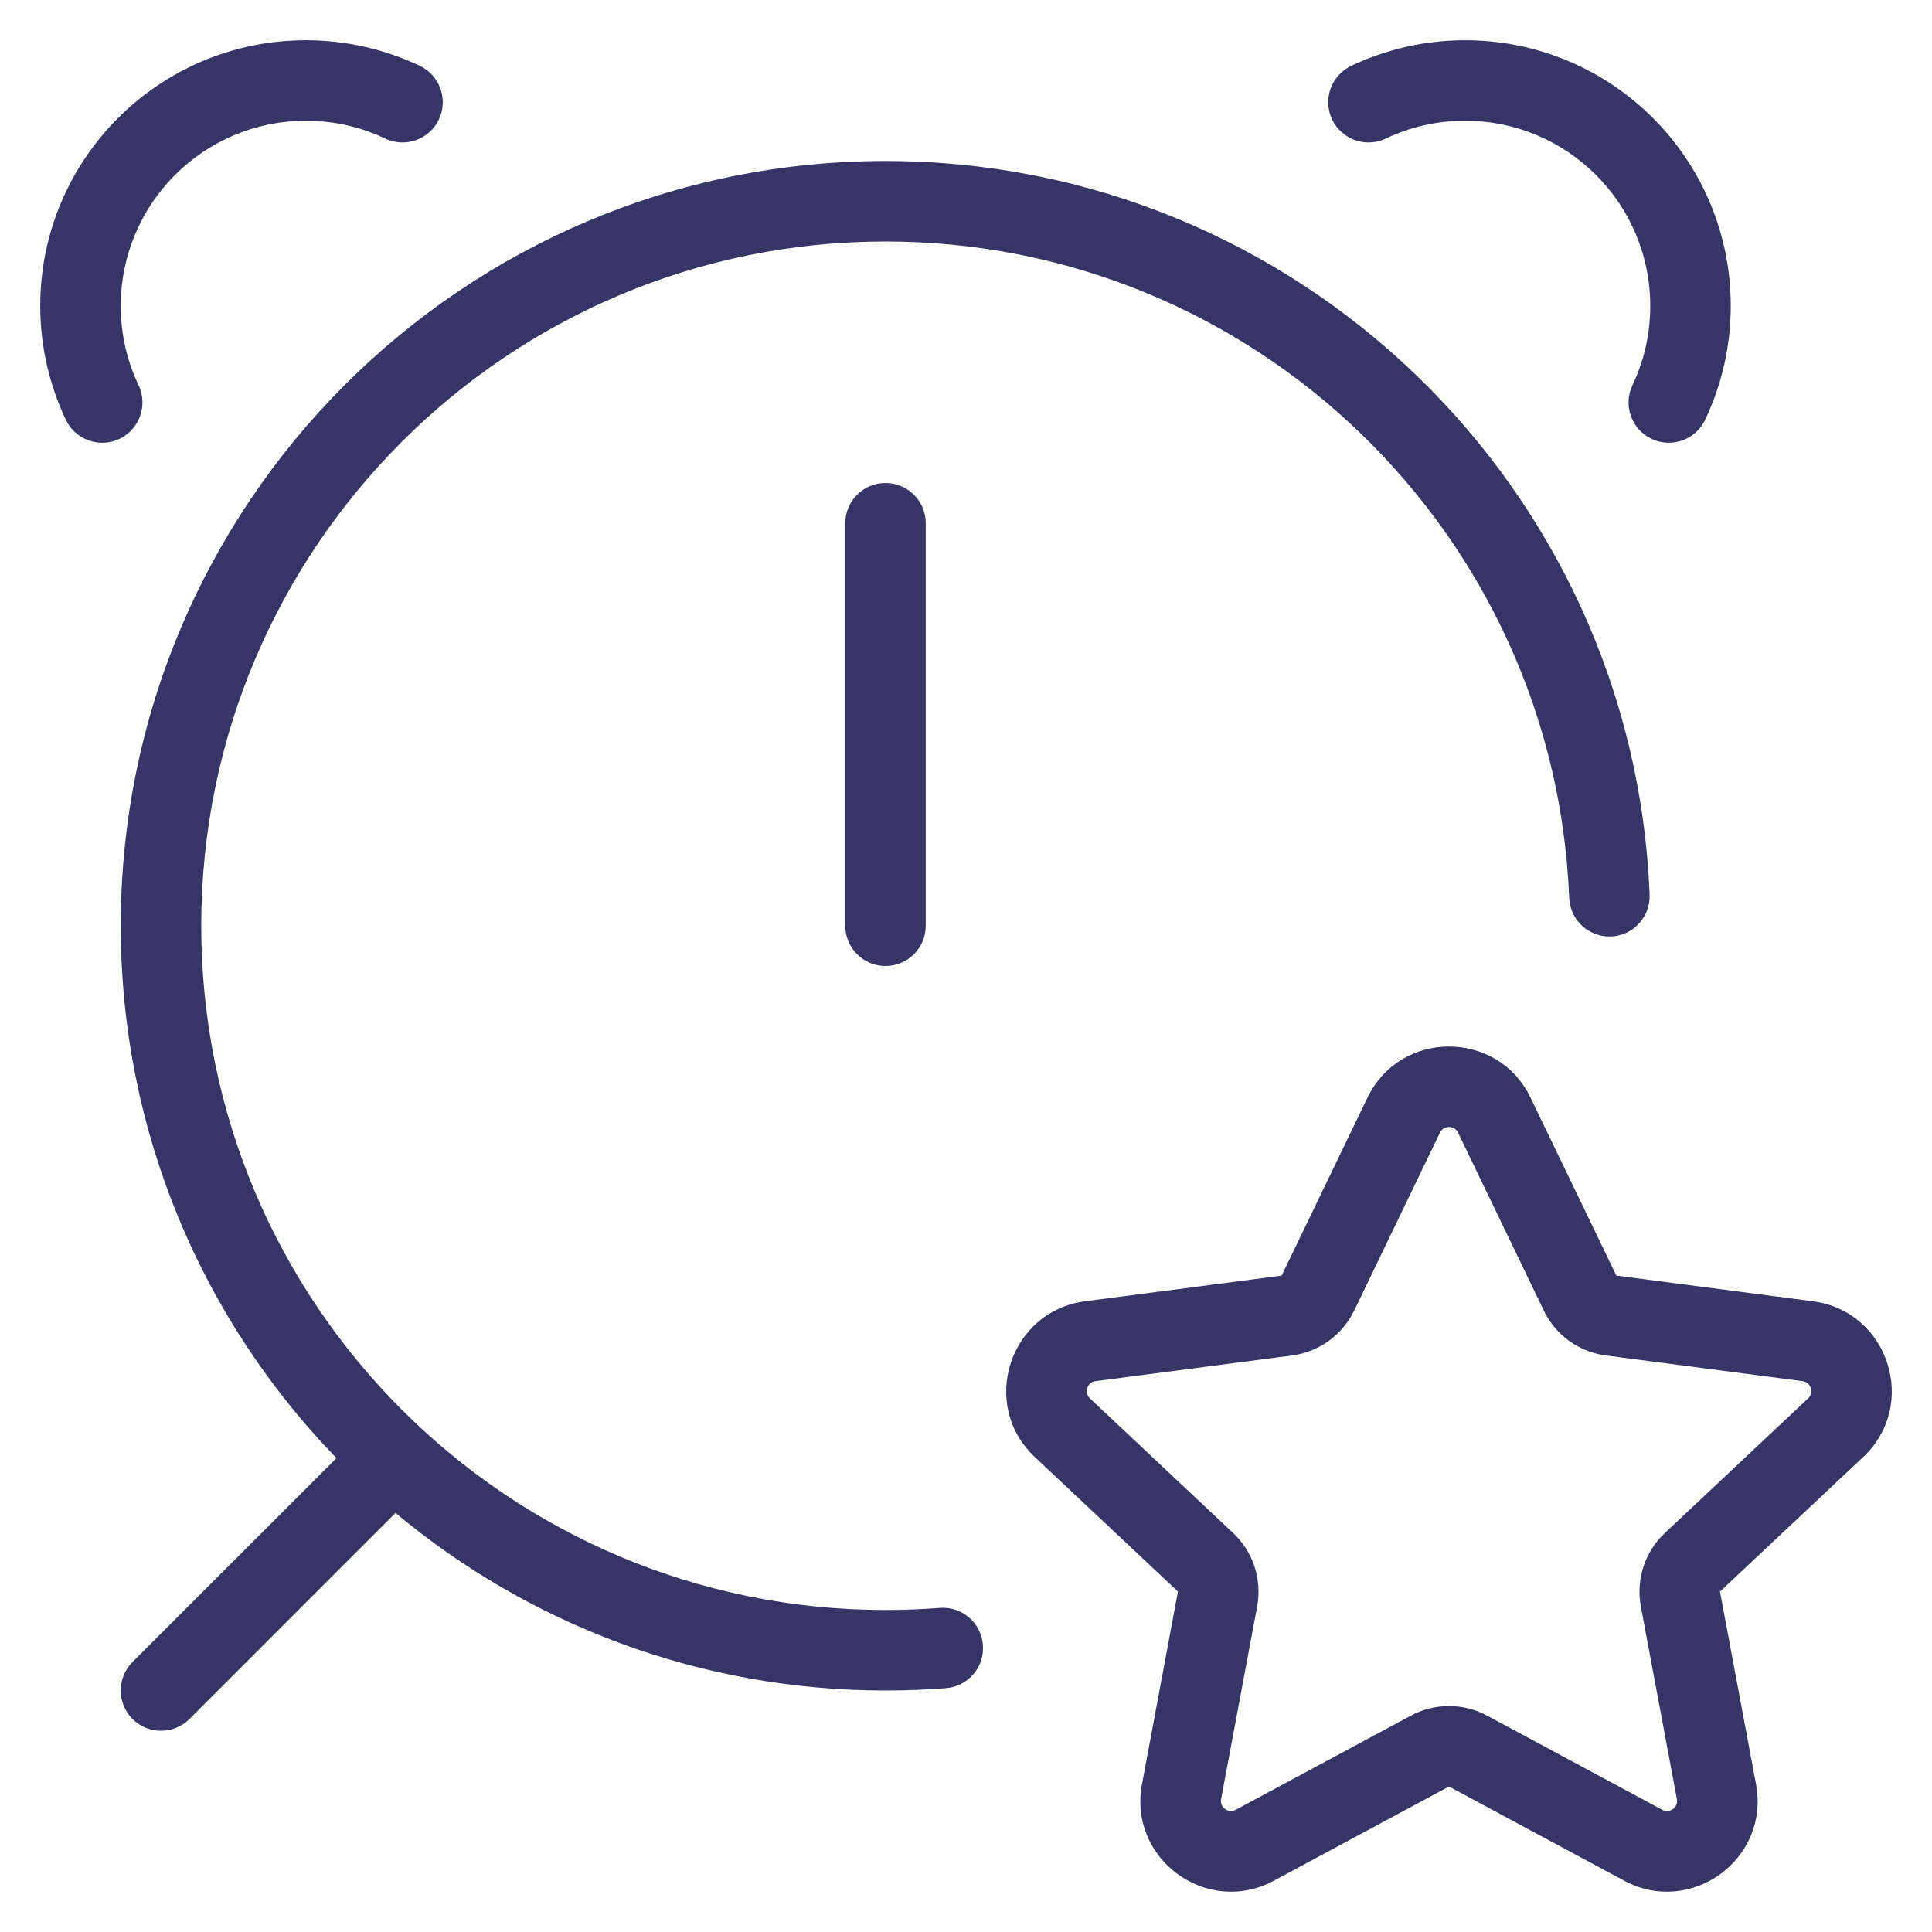 <svg width="24" height="24" viewBox="0 0 24 24" fill="none" xmlns="http://www.w3.org/2000/svg">
<g clip-path="url(#clip0_9001_303967)">
<path d="M4.785 1.721C4.487 1.579 4.154 1.5 3.8 1.5C2.53 1.5 1.5 2.53 1.5 3.8C1.5 4.154 1.579 4.487 1.721 4.785C1.84 5.035 1.733 5.333 1.484 5.452C1.235 5.57 0.936 5.464 0.818 5.215C0.614 4.785 0.5 4.305 0.5 3.8C0.5 1.977 1.977 0.5 3.8 0.5C4.305 0.5 4.785 0.614 5.215 0.818C5.464 0.936 5.57 1.235 5.452 1.484C5.333 1.733 5.035 1.84 4.785 1.721Z" fill="#353566"/>
<path d="M18.2 1.5C17.846 1.5 17.513 1.579 17.215 1.721C16.965 1.84 16.667 1.733 16.548 1.484C16.43 1.235 16.536 0.936 16.785 0.818C17.215 0.614 17.695 0.5 18.2 0.5C20.023 0.5 21.5 1.977 21.5 3.8C21.5 4.305 21.386 4.785 21.182 5.215C21.064 5.464 20.765 5.57 20.516 5.452C20.267 5.333 20.16 5.035 20.279 4.785C20.421 4.487 20.5 4.154 20.5 3.8C20.5 2.53 19.47 1.5 18.2 1.5Z" fill="#353566"/>
<path d="M2.5 11.5C2.5 6.806 6.306 3 11 3C15.578 3 19.311 6.62 19.493 11.153C19.504 11.429 19.737 11.644 20.013 11.633C20.289 11.622 20.503 11.389 20.492 11.113C20.289 6.046 16.117 2 11 2C5.753 2 1.5 6.253 1.5 11.5C1.5 14.071 2.521 16.403 4.18 18.113L1.646 20.646C1.451 20.842 1.451 21.158 1.646 21.354C1.842 21.549 2.158 21.549 2.354 21.354L4.913 18.794C6.562 20.171 8.684 21 11 21C11.253 21 11.503 20.99 11.751 20.971C12.026 20.949 12.232 20.709 12.21 20.433C12.189 20.158 11.948 19.952 11.673 19.974C11.451 19.991 11.227 20 11 20C6.306 20 2.5 16.194 2.5 11.5Z" fill="#353566"/>
<path d="M11 6C11.276 6 11.5 6.224 11.5 6.5V11.5C11.5 11.776 11.276 12 11 12C10.724 12 10.5 11.776 10.5 11.5V6.5C10.5 6.224 10.724 6 11 6Z" fill="#353566"/>
<path fill-rule="evenodd" clip-rule="evenodd" d="M19.013 13.636C18.604 12.788 17.396 12.788 16.987 13.636L15.921 15.846L13.48 16.165C12.539 16.288 12.163 17.45 12.855 18.1L14.633 19.771L14.186 22.165C14.012 23.093 14.992 23.81 15.824 23.363L18 22.193L20.176 23.363C21.008 23.81 21.988 23.093 21.814 22.165L21.366 19.771L23.145 18.1C23.837 17.45 23.461 16.288 22.52 16.165L20.079 15.846L19.013 13.636ZM17.887 14.071C17.933 13.976 18.067 13.976 18.113 14.071L19.178 16.281C19.324 16.585 19.614 16.794 19.949 16.838L22.39 17.157C22.495 17.17 22.537 17.299 22.46 17.372L20.682 19.043C20.433 19.276 20.321 19.62 20.383 19.955L20.831 22.349C20.85 22.452 20.742 22.531 20.649 22.482L18.473 21.312C18.178 21.154 17.822 21.154 17.527 21.312L15.351 22.482C15.258 22.531 15.149 22.452 15.169 22.349L15.617 19.955C15.679 19.62 15.567 19.276 15.318 19.043L13.54 17.372C13.463 17.299 13.505 17.17 13.61 17.157L16.051 16.838C16.385 16.794 16.675 16.585 16.822 16.281L17.887 14.071Z" fill="#353566"/>
</g>
<defs>
<clipPath id="clip0_9001_303967">
<rect width="24" height="24" fill="white"/>
</clipPath>
</defs>
</svg>
